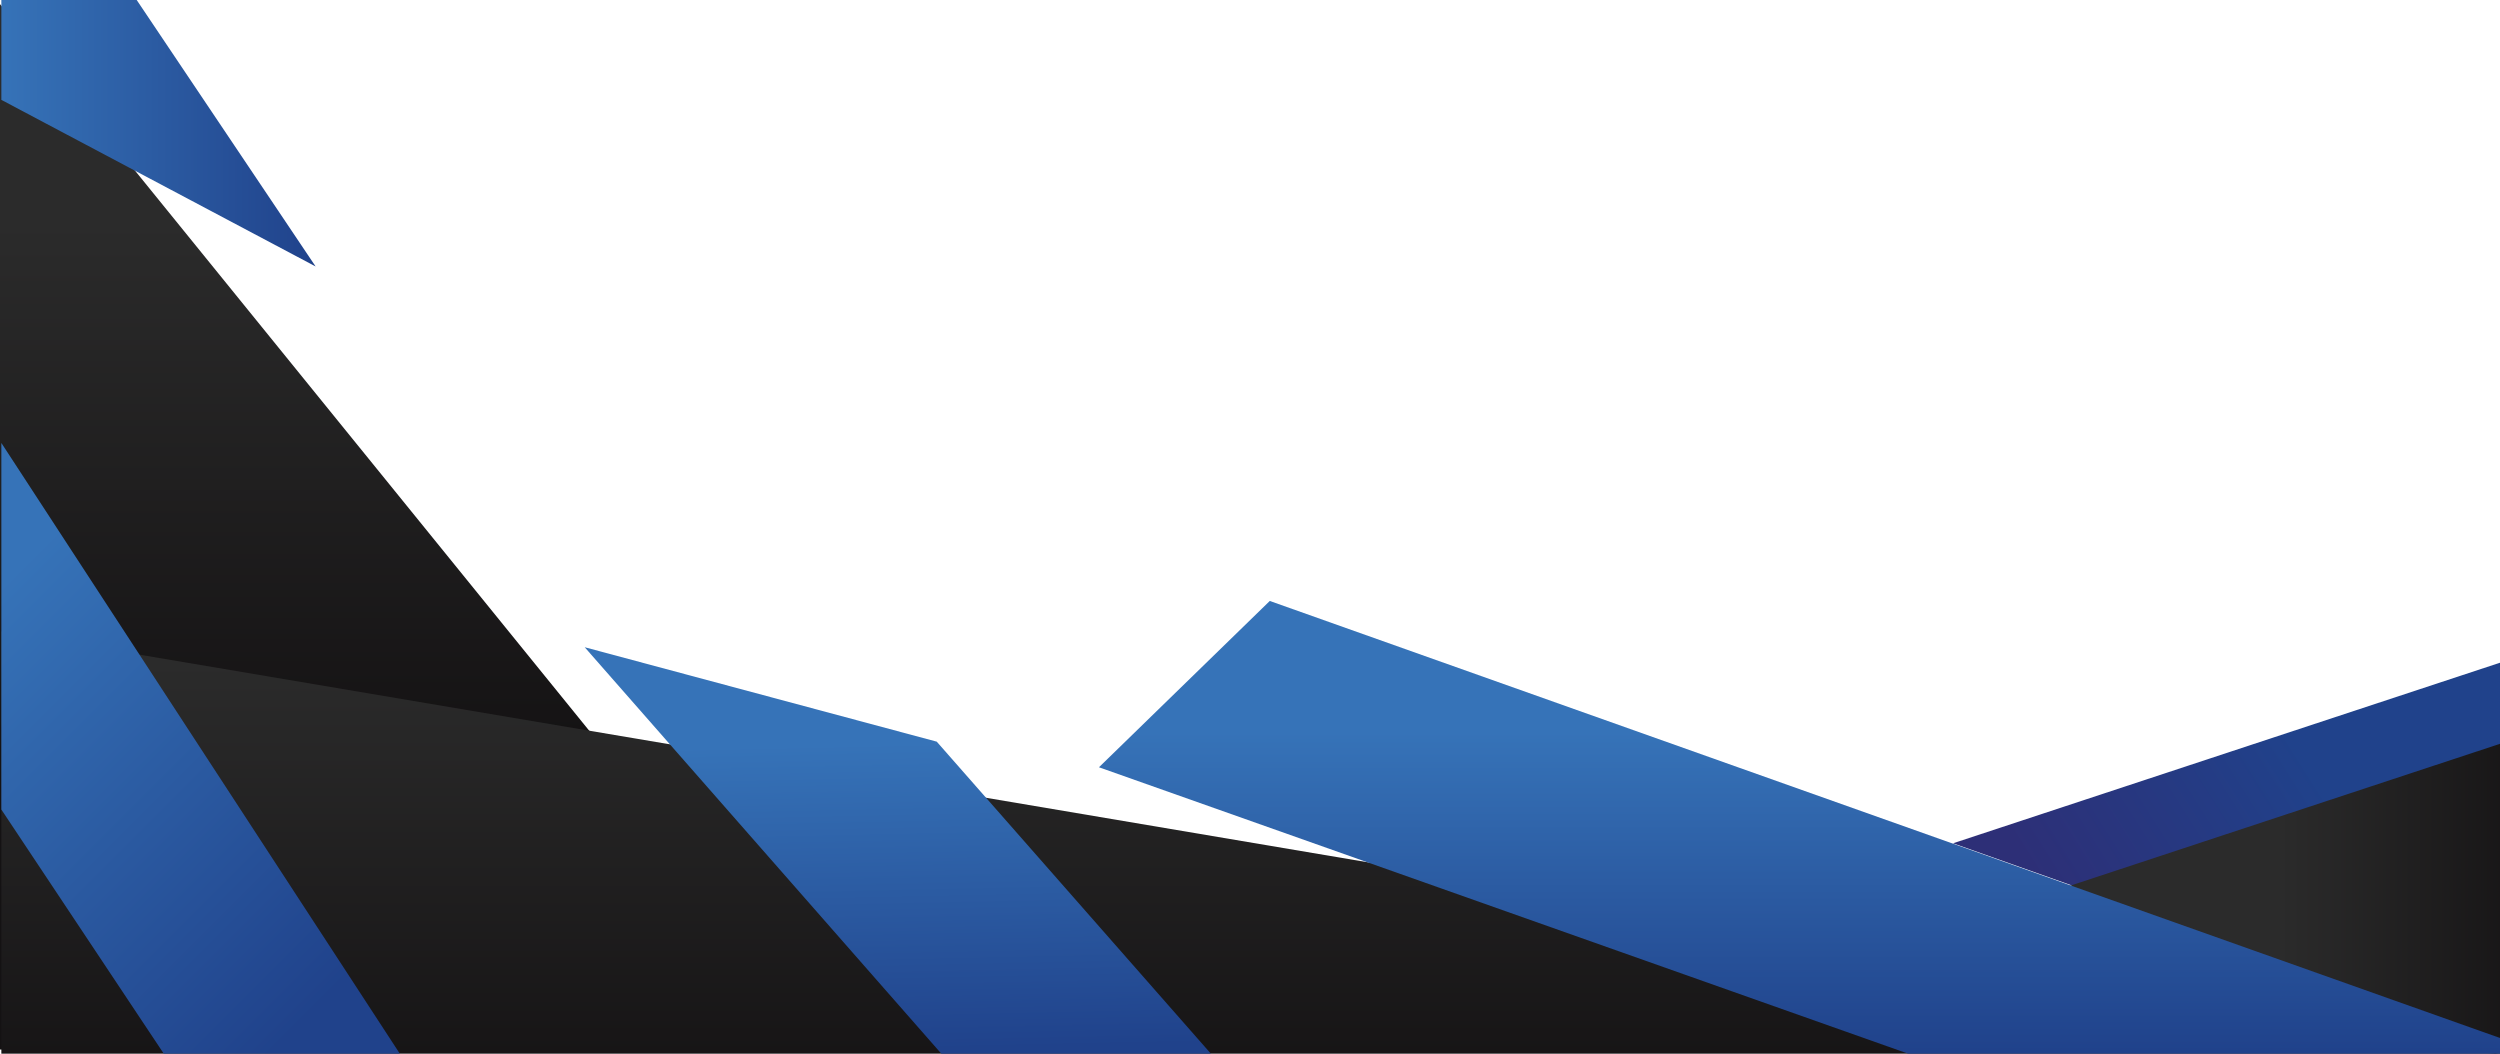 <svg id="Layer_1" data-name="Layer 1" xmlns="http://www.w3.org/2000/svg" xmlns:xlink="http://www.w3.org/1999/xlink" viewBox="0 0 592.56 249.75"><defs><style>.cls-1{fill:url(#linear-gradient);}.cls-2{fill:url(#linear-gradient-2);}.cls-3{fill:url(#linear-gradient-3);}.cls-4{fill:url(#linear-gradient-4);}.cls-5{fill:url(#linear-gradient-5);}.cls-6{fill:url(#linear-gradient-6);}.cls-7{fill:url(#linear-gradient-7);}.cls-8{fill:url(#linear-gradient-8);}</style><linearGradient id="linear-gradient" x1="100.47" y1="179.42" x2="100.47" y2="52.72" gradientUnits="userSpaceOnUse"><stop offset="0" stop-color="#141213"/><stop offset="1" stop-color="#2b2b2b"/></linearGradient><linearGradient id="linear-gradient-2" x1="296.44" y1="262.79" x2="296.44" y2="156.99" xlink:href="#linear-gradient"/><linearGradient id="linear-gradient-3" x1="494.18" y1="226.44" x2="552.56" y2="189.51" gradientUnits="userSpaceOnUse"><stop offset="0" stop-color="#2d2f77"/><stop offset="1" stop-color="#20428b"/></linearGradient><linearGradient id="linear-gradient-4" x1="606.78" y1="213.03" x2="540.22" y2="213.03" xlink:href="#linear-gradient"/><linearGradient id="linear-gradient-5" x1="426.52" y1="173.54" x2="426.52" y2="249.28" gradientUnits="userSpaceOnUse"><stop offset="0" stop-color="#3673b8"/><stop offset="1" stop-color="#20428b"/></linearGradient><linearGradient id="linear-gradient-6" x1="0.32" y1="31.58" x2="74.81" y2="31.58" xlink:href="#linear-gradient-5"/><linearGradient id="linear-gradient-7" x1="-9.6" y1="148.2" x2="78.25" y2="236.05" xlink:href="#linear-gradient-5"/><linearGradient id="linear-gradient-8" x1="212.26" y1="176.12" x2="213.81" y2="248.89" xlink:href="#linear-gradient-5"/></defs><title>footer 1</title><polygon id="_Path_" data-name="&lt;Path&gt;" class="cls-1" points="200.94 248.77 0 248.77 0 0.98 200.94 248.77"/><polygon id="_Path_2" data-name="&lt;Path&gt;" class="cls-2" points="592.56 249.75 0.32 249.75 0.32 149.64 592.56 249.75"/><polygon id="_Path_3" data-name="&lt;Path&gt;" class="cls-3" points="592.56 157.08 462.92 199.88 540.98 227.57 592.57 210.53 592.56 157.08"/><polygon id="_Path_4" data-name="&lt;Path&gt;" class="cls-4" points="592.56 176.3 462.92 219.1 540.98 246.78 592.57 249.75 592.56 176.3"/><polygon class="cls-5" points="300.97 142.44 260.48 181.86 452.28 249.75 592.56 249.75 592.56 246.03 300.97 142.44"/><polygon class="cls-6" points="32.4 0 0.32 0 0.32 23.67 74.81 63.16 32.4 0"/><polygon class="cls-7" points="0.32 104.99 0.32 191.88 38.82 249.75 94.77 249.75 0.32 104.99"/><polygon class="cls-8" points="222.03 175.79 222.03 175.79 138.59 153.41 223.12 249.75 287.01 249.75 222.03 175.79"/></svg>